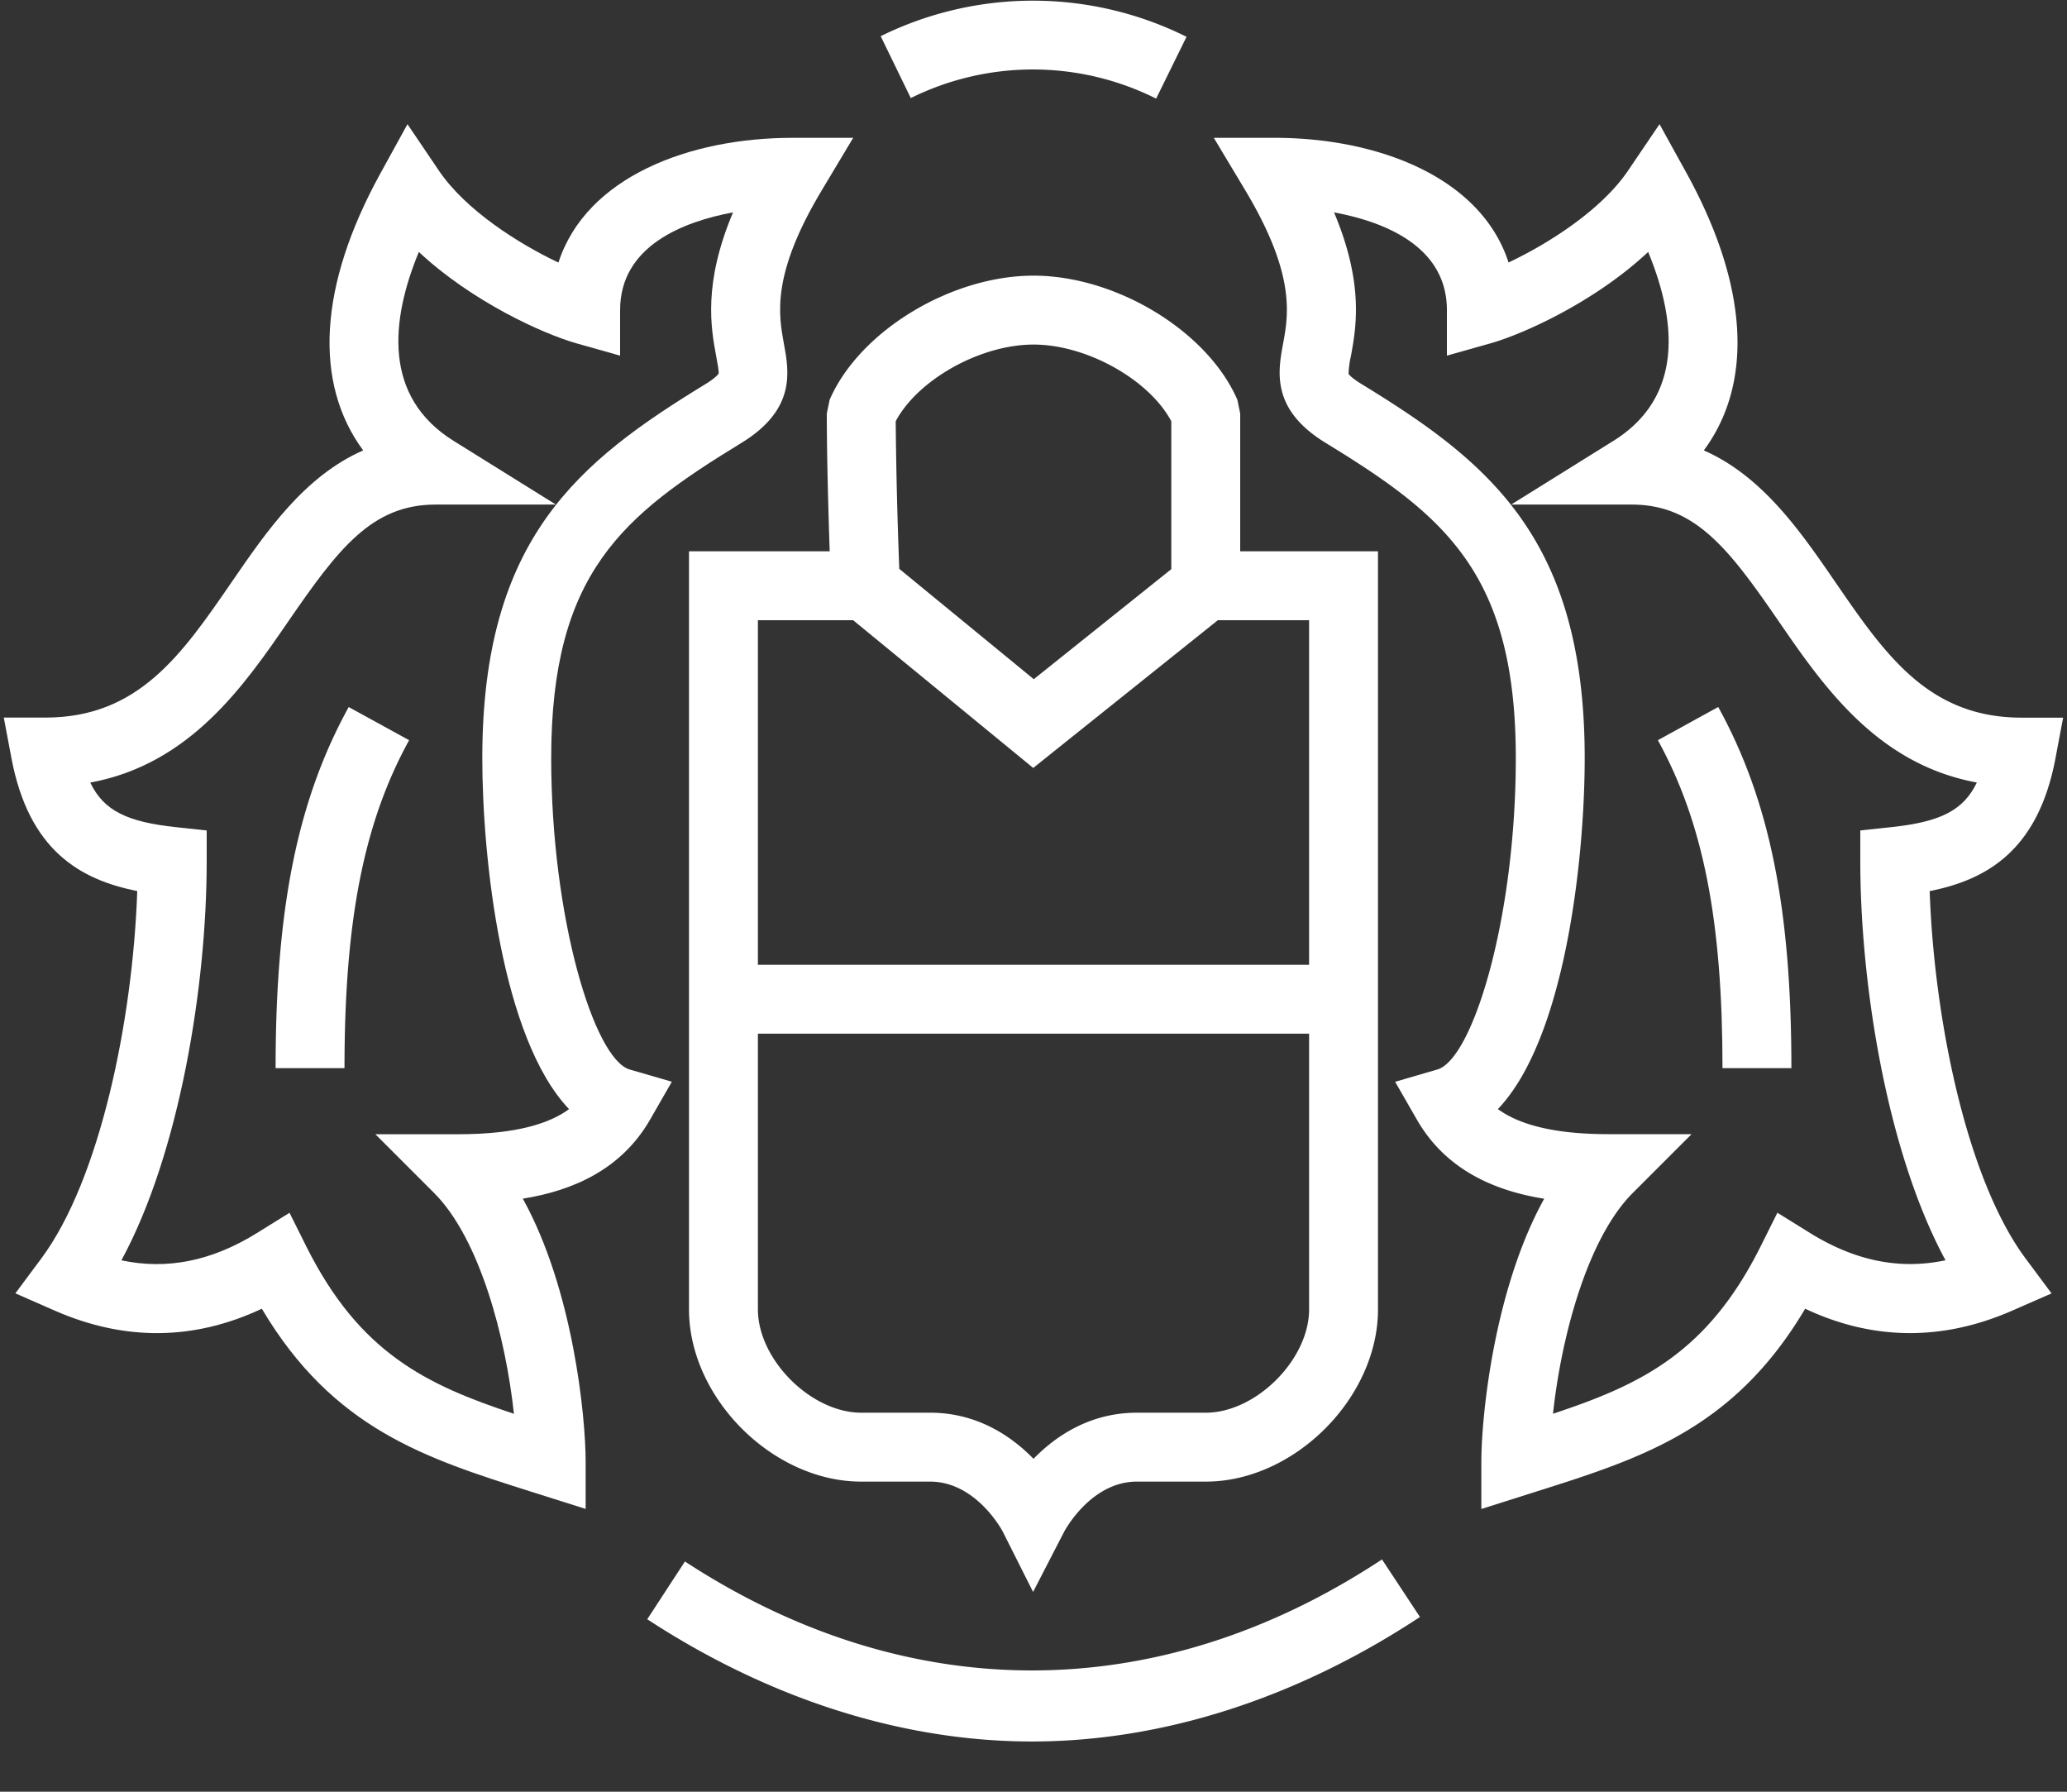 <svg xmlns="http://www.w3.org/2000/svg" width="30" height="26" viewBox="0 0 30 26"><rect x="0" y="0" width="30" height="26" fill="#333333" stroke="none"/><g fill="#FFF"><path d="M13.219 1.423a3.994 3.994 0 0 1 3.561.008l.441-.897a4.999 4.999 0 0 0-4.439-.009l.437.898zM9.394 23.497c1.776 1.161 3.707 1.774 5.583 1.774 1.894 0 3.841-.625 5.632-1.807l-.551-.835c-3.239 2.138-6.873 2.148-10.117.03l-.547.838z"/><path d="M10 19c0 1.285 1.215 2.5 2.5 2.5h1c.671 0 1.051.719 1.053.724l.441.877.451-.874c.004-.007.384-.727 1.055-.727h1c1.285 0 2.5-1.215 2.5-2.5V8h-2V6l-.041-.198C17.529 4.808 16.202 4 15 4c-1.202 0-2.529.808-2.959 1.802L12 6c0 .635.024 1.469.042 2H10v11zm5-14c.775 0 1.68.511 2 1.113v2.146l-1.996 1.597-1.952-1.601A73.243 73.243 0 0 1 13 6.113C13.32 5.511 14.225 5 15 5zm-4 4h1.382l2.614 2.144L17.675 9H19v5h-8V9zm0 6h8v4c0 .729-.771 1.5-1.5 1.5h-1c-.682 0-1.179.34-1.5.669-.321-.329-.818-.669-1.5-.669h-1c-.729 0-1.5-.771-1.5-1.5v-4z"/><path d="M1.992 12.93c-.064 1.869-.54 4.188-1.394 5.334l-.375.504.577.253c1.012.442 2.018.432 3-.03 1.036 1.746 2.374 2.169 3.905 2.654l.795.251v-.683c0-.66-.183-2.503-.912-3.819.699-.112 1.42-.406 1.846-1.145l.317-.552-.611-.177C8.623 15.37 8 13.32 8 11c0-2.691 1.043-3.523 2.761-4.573.793-.485.691-1.035.617-1.436-.078-.424-.186-1.006.551-2.233L12.383 2H11.5c-1.49 0-2.991.565-3.395 1.81-.582-.275-1.346-.761-1.733-1.331l-.458-.677-.394.716c-.896 1.628-.971 3.039-.249 4.018-.853.374-1.405 1.178-1.908 1.91-.726 1.055-1.353 1.967-2.705 1.967H.055l.112.593c.252 1.33.991 1.759 1.825 1.924zm2.195-3.917c.721-1.048 1.21-1.691 2.133-1.691h1.748l-1.484-.924c-1.03-.642-.914-1.751-.505-2.742.769.72 1.804 1.189 2.284 1.325l.637.18V4.5c0-.929.912-1.283 1.639-1.418-.438 1.039-.32 1.677-.244 2.09.018.092.041.219.035.25-.001 0-.029.053-.19.151C8.404 6.695 7 7.808 7 11c0 1.447.279 4.067 1.259 5.095-.272.199-.742.364-1.604.364H5.448l.854.854c.663.664 1.039 2.102 1.157 3.203-1.279-.424-2.241-.886-3.012-2.426l-.245-.491-.467.29c-.657.409-1.307.541-1.973.4C2.61 16.726 3 14.291 3 12.5v-.449l-.447-.048c-.699-.075-1.046-.234-1.243-.647 1.449-.267 2.232-1.405 2.877-2.343z"/><path d="M5.938 10.741l-.877-.481C4.317 11.612 4 13.18 4 15.5h1c0-2.14.28-3.563.938-4.759zm20.699-2.295c-.503-.732-1.056-1.536-1.908-1.91.723-.979.647-2.39-.248-4.019l-.395-.715-.458.676c-.387.57-1.151 1.056-1.733 1.331C21.491 2.565 19.99 2 18.5 2h-.883l.454.757c.736 1.228.629 1.809.551 2.233-.074.401-.176.951.617 1.436C20.957 7.477 22 8.309 22 11c0 2.32-.623 4.37-1.14 4.52l-.611.178.317.552c.426.739 1.146 1.033 1.846 1.145-.729 1.316-.912 3.159-.912 3.819v.683l.795-.252c1.531-.484 2.869-.908 3.905-2.654.98.462 1.989.471 3 .03l.576-.252-.375-.504c-.854-1.146-1.329-3.465-1.394-5.334.834-.166 1.573-.594 1.825-1.924l.112-.593h-.604c-1.351-.001-1.978-.913-2.703-1.968zm.81 3.557l-.447.048v.449c0 1.791.39 4.226 1.237 5.788-.667.141-1.316.009-1.973-.4l-.467-.29-.245.491c-.771 1.541-1.732 2.002-3.012 2.426.118-1.101.494-2.539 1.157-3.203l.854-.854h-1.207c-.861 0-1.331-.165-1.604-.364C22.721 15.067 23 12.447 23 11c0-3.192-1.404-4.305-3.239-5.427-.154-.094-.188-.146-.188-.146a1.282 1.282 0 0 1 .033-.255c.076-.414.194-1.051-.244-2.09C20.088 3.217 21 3.571 21 4.5v.661l.637-.18c.48-.136 1.516-.605 2.284-1.325.409.991.525 2.1-.505 2.742l-1.483.924h1.748c.923 0 1.412.643 2.133 1.691.645.938 1.428 2.076 2.877 2.342-.198.414-.545.573-1.244.648z"/><path d="M24.062 10.741C24.72 11.937 25 13.36 25 15.5h1c0-2.32-.317-3.888-1.062-5.241l-.876.482z"/></g></svg>